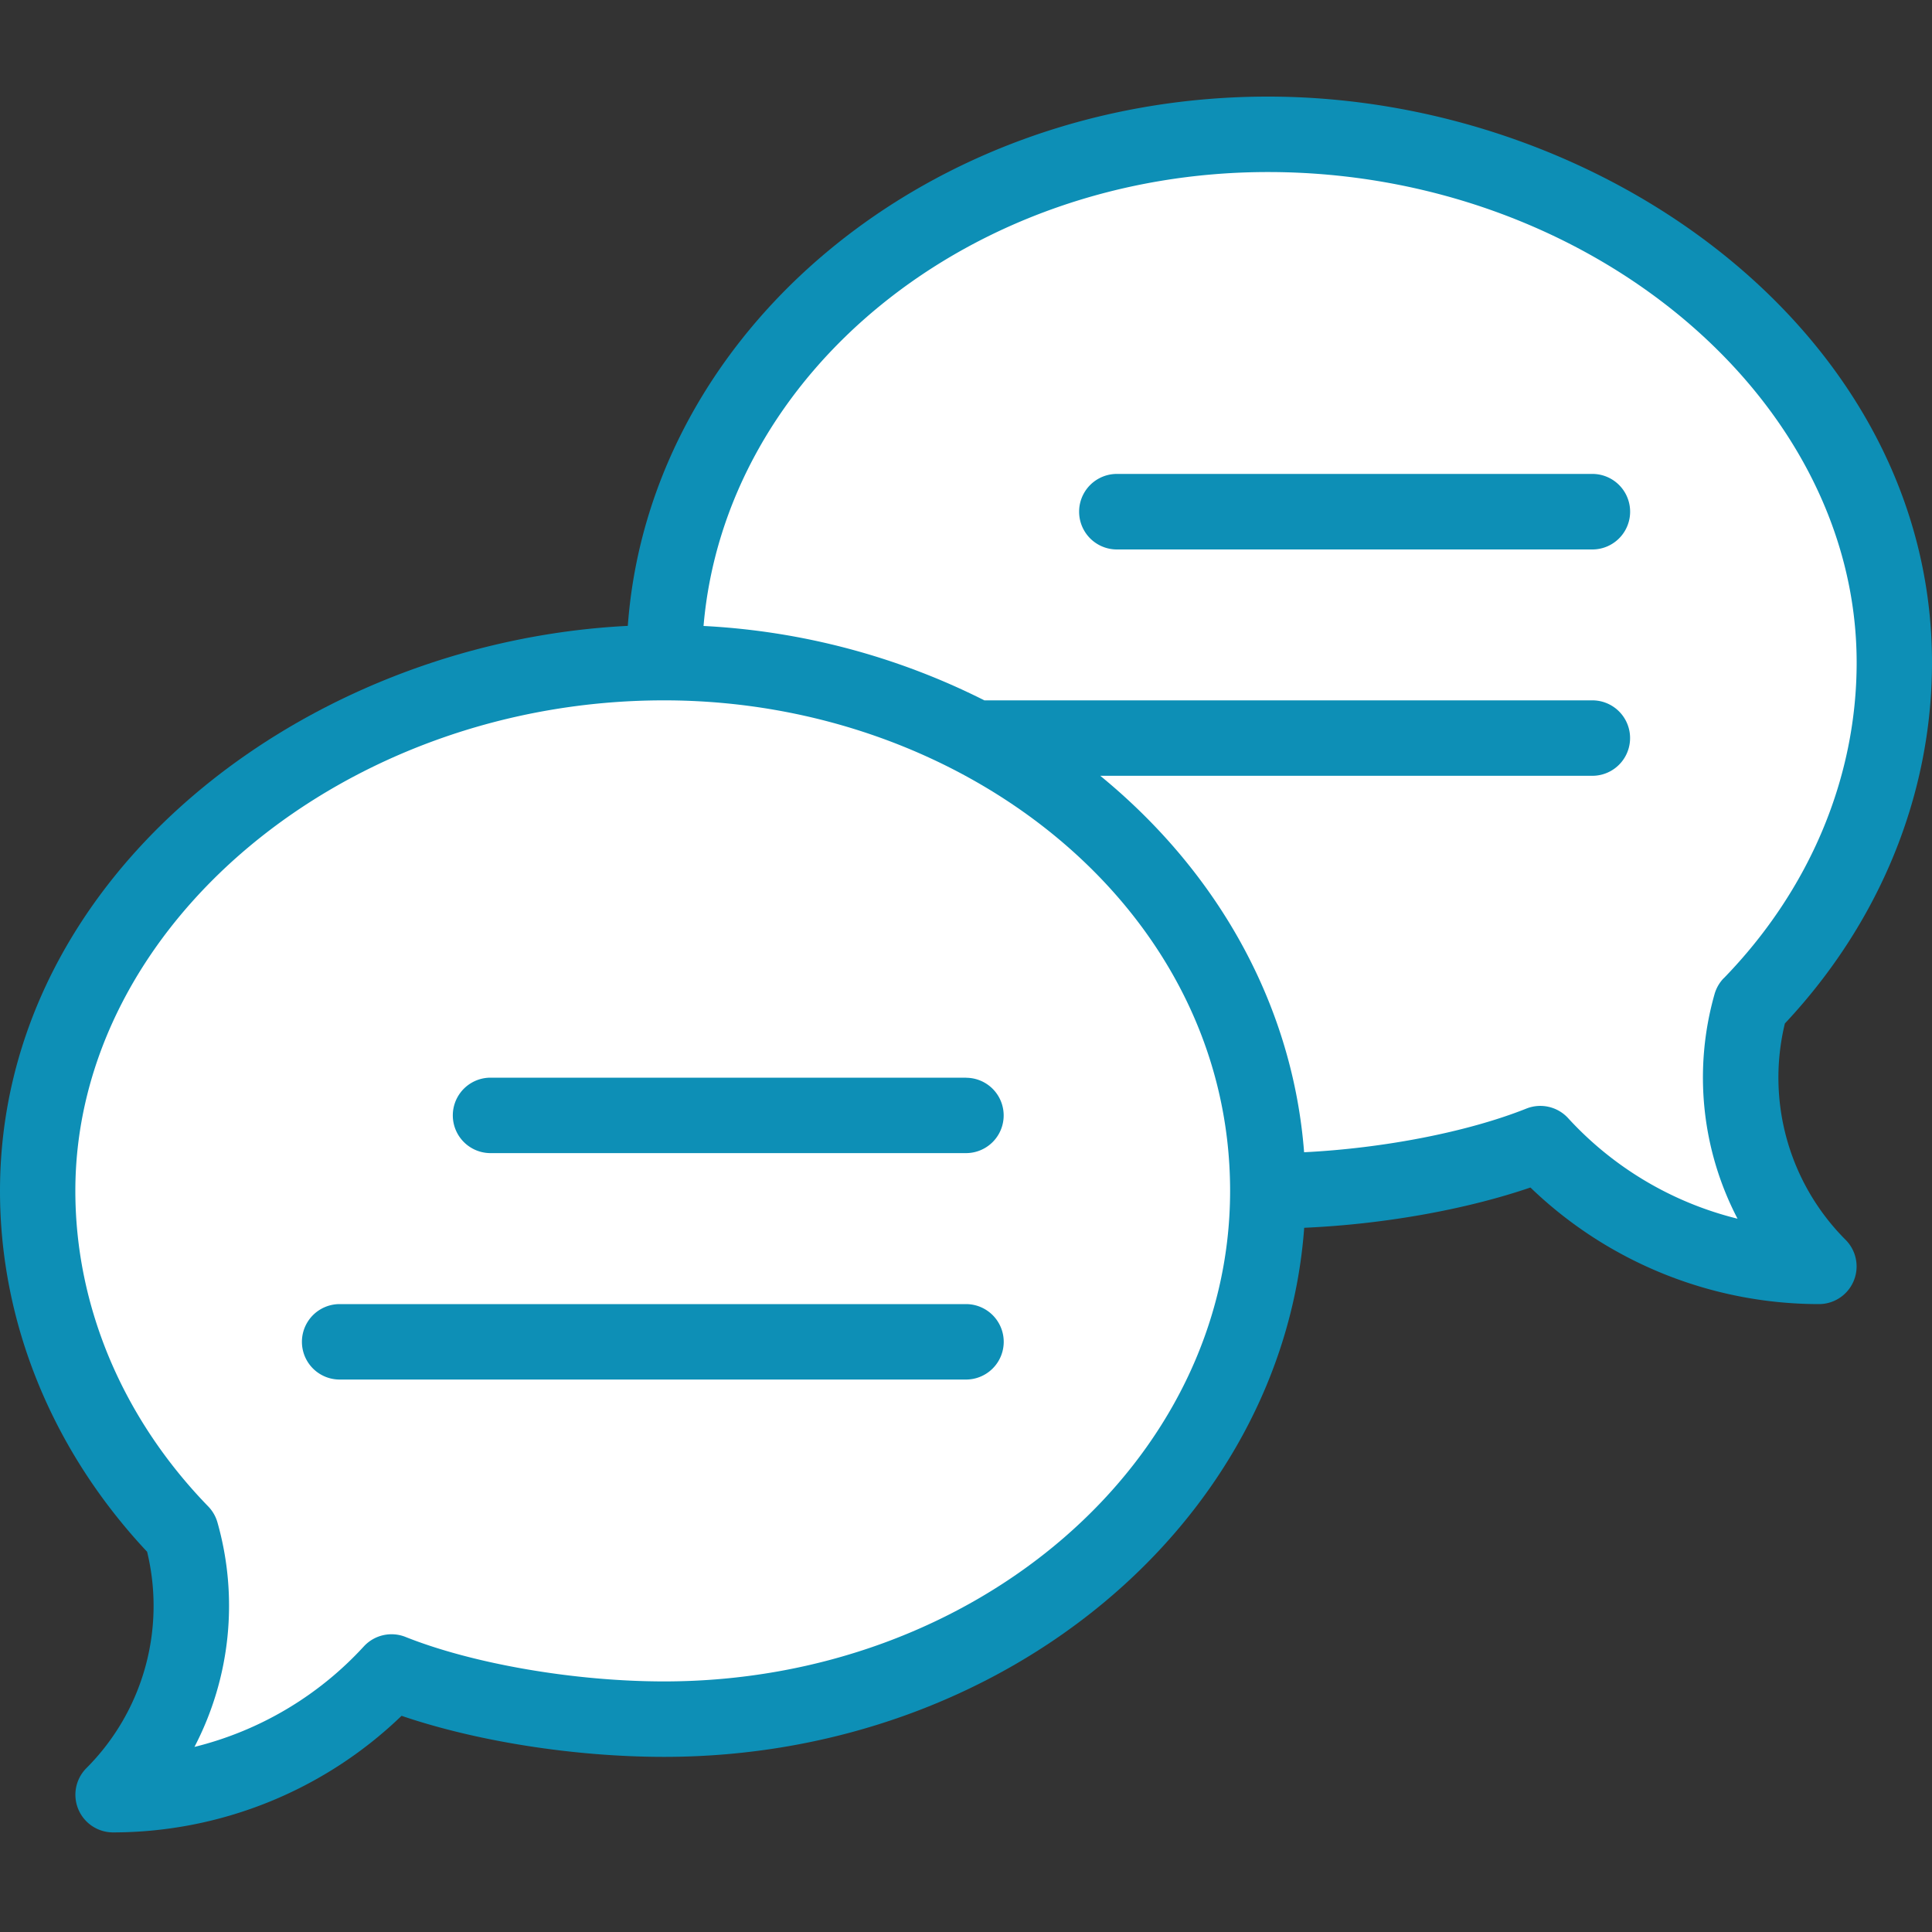 <svg xmlns="http://www.w3.org/2000/svg" width="20" height="20" viewBox="0 0 20 20">
    <rect x="0" y="0" width="20" height="20" fill="#333333" stroke="none"/>
    <g fill="none" fill-rule="nonzero">
        <path fill="#0D8FB6" d="M10 4.906a.39.39 0 1 0 0 .782.39.39 0 0 0 0-.782zM3.516 11.938a.39.39 0 1 0 0-.782.39.39 0 0 0 0 .781z"/>
        <path fill="#0D8FB6" d="M13.125 1C9.608 1 6.722 3.425 6.499 6.479 3.149 6.647 0 9.062 0 12.329c0 1.364.54 2.687 1.523 3.735a2.376 2.376 0 0 1-.627 2.238.39.39 0 0 0 .276.667 4.309 4.309 0 0 0 2.985-1.207c.777.265 1.791.425 2.718.425 3.516 0 6.402-2.424 6.626-5.477.818-.036 1.669-.187 2.342-.417a4.309 4.309 0 0 0 2.985 1.207.39.39 0 0 0 .276-.667 2.376 2.376 0 0 1-.627-2.238C19.46 9.547 20 8.225 20 6.859 20 3.465 16.608 1 13.125 1z"/>
        <path fill="#FFF" d="M6.875 17.406c-.922 0-1.973-.18-2.676-.46a.39.39 0 0 0-.433.098 3.525 3.525 0 0 1-1.753 1.04 3.16 3.16 0 0 0 .238-2.324.39.39 0 0 0-.095-.165C1.269 14.682.78 13.522.78 12.328c0-2.753 2.79-5.078 6.094-5.078 3.12 0 5.86 2.169 5.86 5.078 0 2.8-2.63 5.078-5.86 5.078z"/>
        <path fill="#FFF" d="M17.844 10.126a.392.392 0 0 0-.095.165 3.16 3.16 0 0 0 .238 2.325 3.524 3.524 0 0 1-1.753-1.04.39.39 0 0 0-.433-.1c-.61.243-1.48.411-2.301.452-.114-1.477-.851-2.866-2.11-3.897h5.094a.39.39 0 1 0 0-.781H10.19a7.285 7.285 0 0 0-2.907-.77c.224-2.623 2.76-4.699 5.843-4.699 3.303 0 6.094 2.326 6.094 5.078 0 1.194-.488 2.354-1.375 3.267z"/>
        <path fill="#0D8FB6" d="M10 11.156H5.078a.39.39 0 1 0 0 .781H10a.39.39 0 1 0 0-.78zM10 13.5H3.516a.39.39 0 1 0 0 .781H10a.39.39 0 1 0 0-.781zM16.484 4.906h-4.922a.39.39 0 1 0 0 .782h4.922a.39.39 0 1 0 0-.782z"/>
    </g>
</svg>
